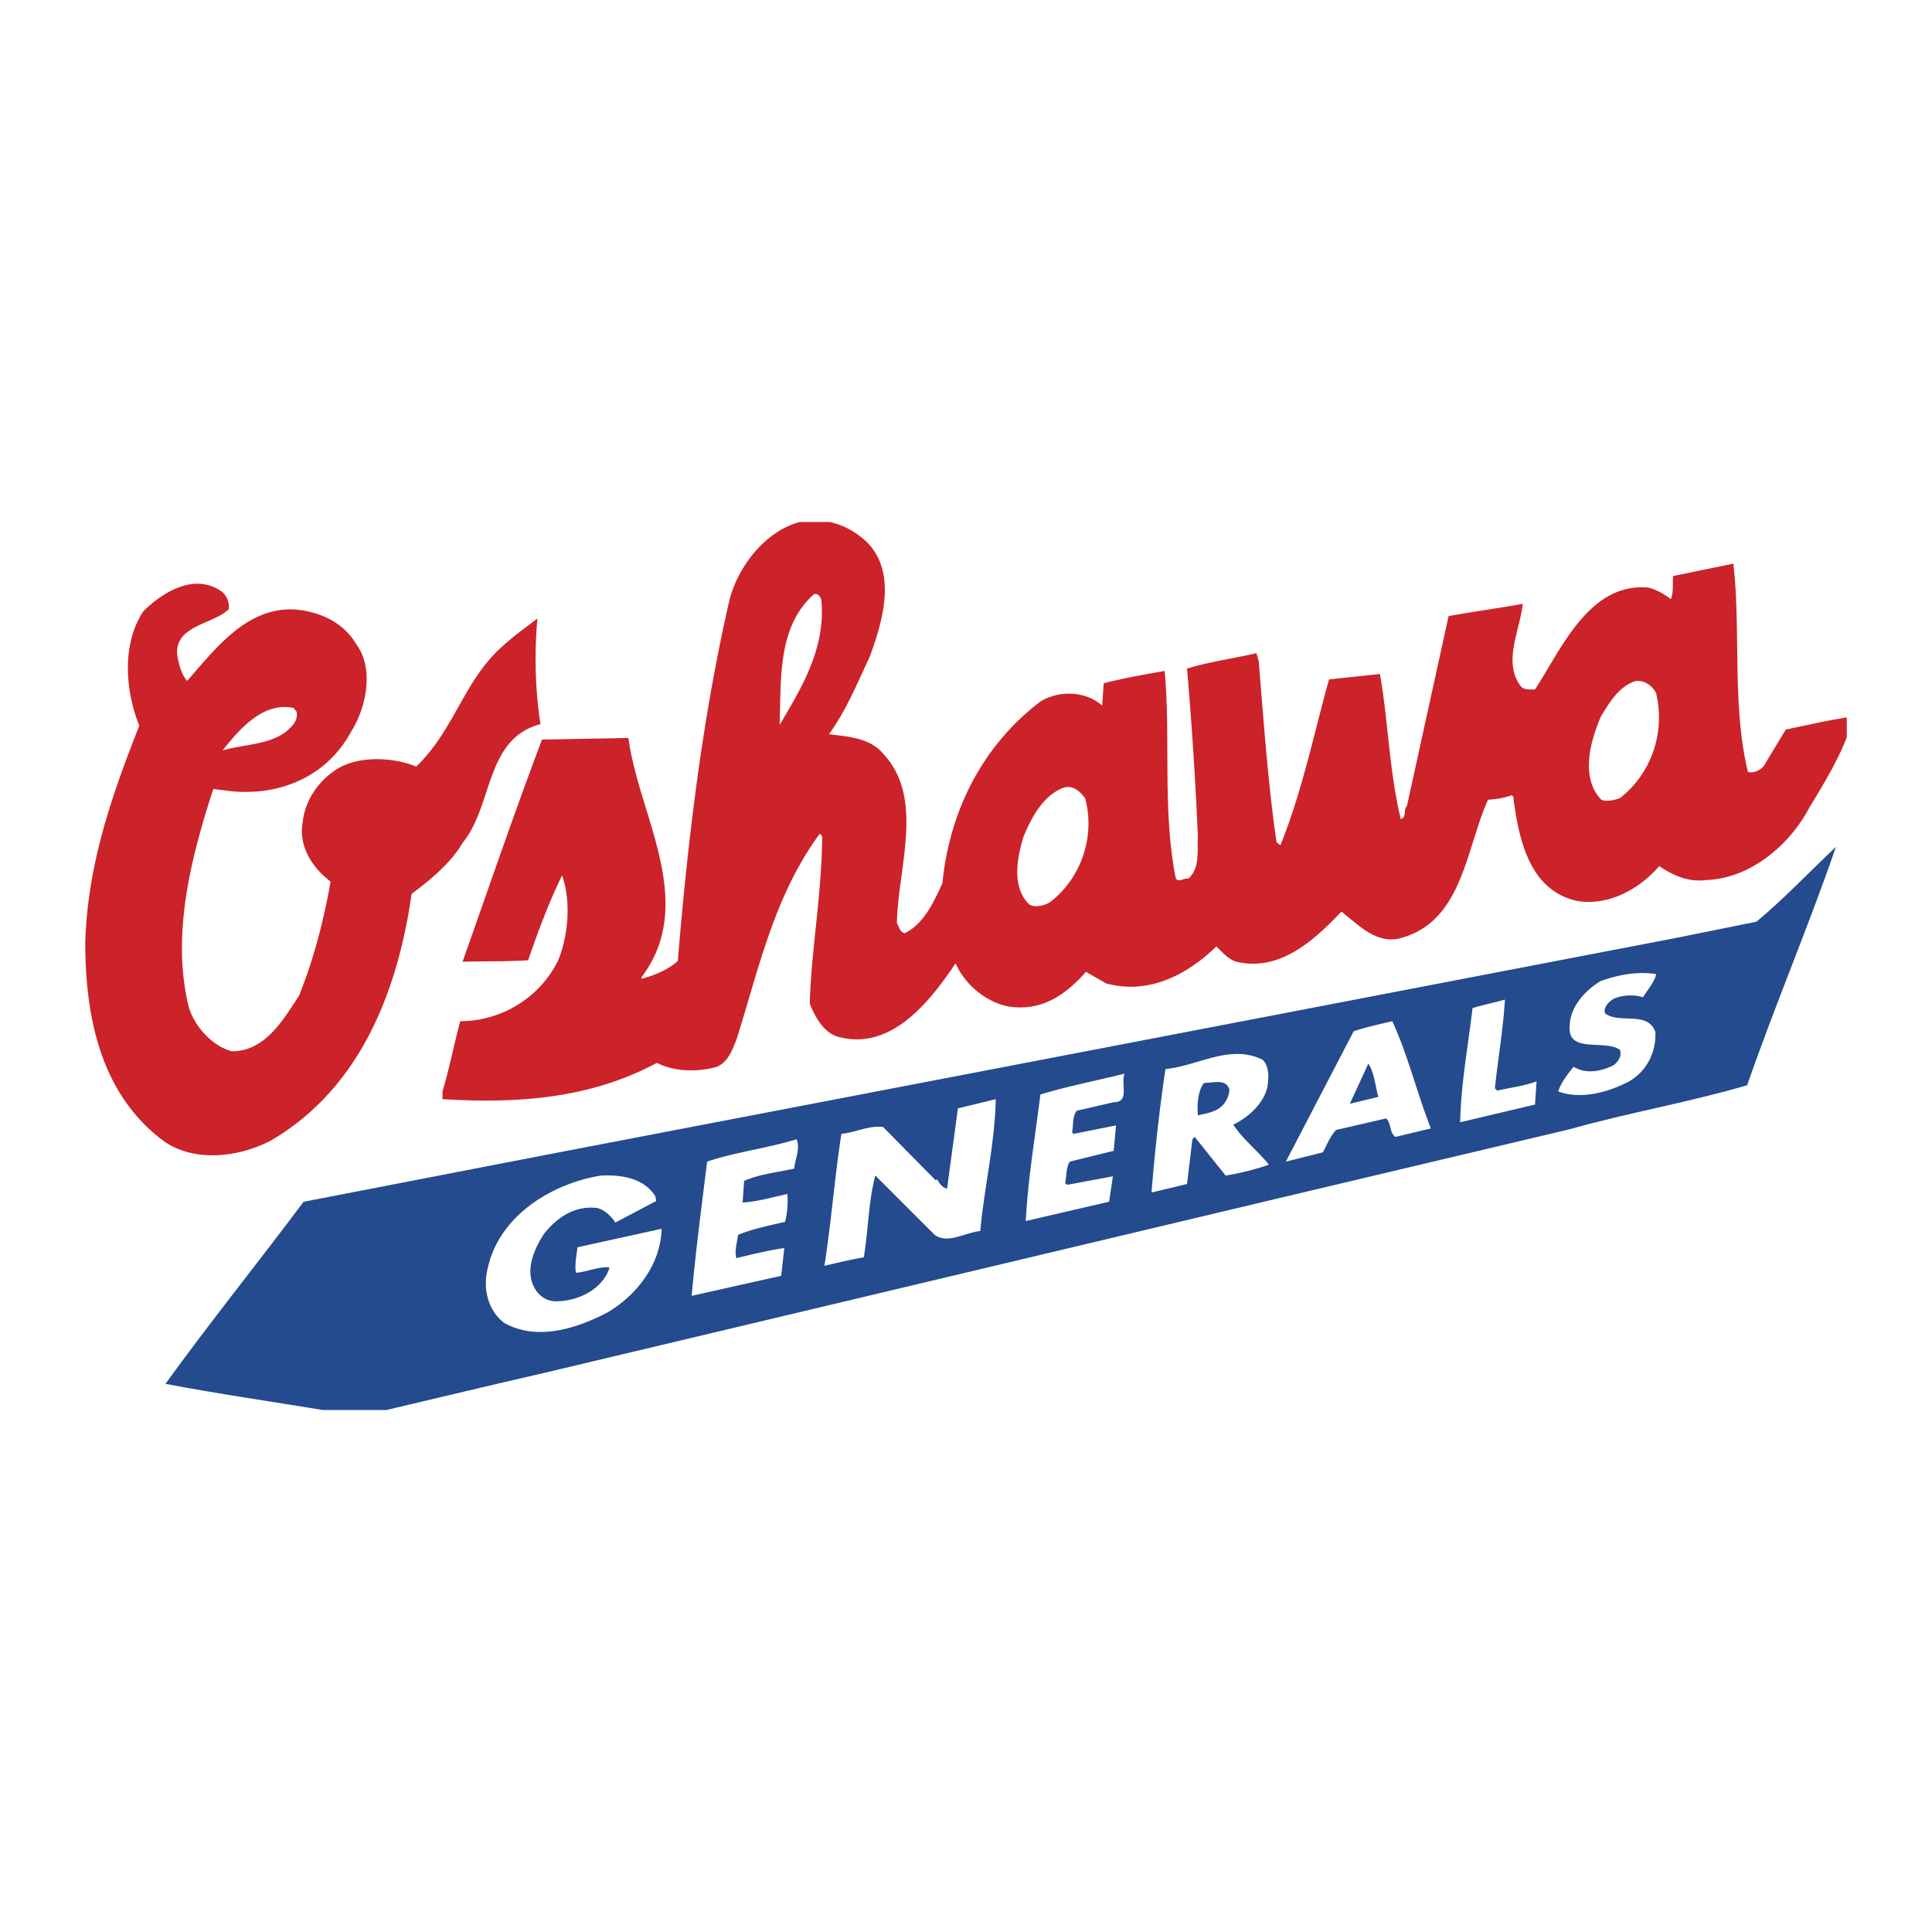 <svg xmlns="http://www.w3.org/2000/svg" width="2500" height="2500" viewBox="0 0 192.756 192.756"><g fill-rule="evenodd" clip-rule="evenodd"><path fill="#fff" d="M0 0h192.756v192.756H0V0z"/><path d="M22.206 59.084c.46.465.692 1.001.614 1.694-1.618 1.619-6.006 1.619-5.002 5.236.155.693.388 1.385.848 1.922 2.848-3.229 6.155-7.696 11.236-7.08 2.233.305 4.388 1.307 5.624 3.385 1.844 2.466.998 6.389-.466 8.699-2.382 4.465-7.003 6.466-11.928 6.006l-1.85-.232c-2.156 6.622-4.234 14.471-2.461 21.708.539 1.928 2.311 3.929 4.312 4.466 3.307 0 5.081-3.08 6.698-5.541 1.462-3.618 2.459-7.468 3.152-11.392-1.922-1.462-3.229-3.624-2.77-6.006.234-2.233 1.773-4.312 3.695-5.39 2.156-1.153 5.386-.998 7.619-.079 3.852-3.695 4.776-8.698 8.7-12.084 1.081-1.002 2.31-1.846 3.391-2.692-.311 3.461-.232 7.08.305 10.543-5.541 1.462-4.693 8.083-7.774 11.856-1.23 2.078-3.236 3.696-5.081 5.081-1.385 9.625-5.081 19.398-14.09 24.635-3.152 1.617-7.385 2.154-10.466.155-6.387-4.622-8.005-12.318-8.005-19.941.232-7.852 2.692-14.776 5.39-21.63-1.39-3.463-1.773-8.084.383-11.392 1.997-1.999 5.232-3.928 7.926-1.927zm7.08 11.547c-3.003-.615-5.307 2.006-7.08 4.239 2.155-.622 4.543-.543 6.311-1.852.615-.537 1.236-1.074 1.081-2l-.312-.387zM86.636 54.236c2.849 3.082 1.386 7.851.156 11.242-1.229 2.615-2.31 5.309-4.083 7.773 1.929.234 4.006.383 5.313 1.845 4.311 4.467 1.541 11.47 1.463 17.016.232.305.232.848.77.997 1.922-.92 2.926-3.152 3.772-5.003.693-7.157 4-13.779 9.854-18.167 1.85-1.076 4.465-.998 6.082.465l.154-2.233c2.078-.537 3.924-.846 6.078-1.229.617 6.615-.227 13.78 1.082 20.551.154.692.848.077 1.307.155 1.152-1.081.848-2.693.926-4.234a387.868 387.868 0 0 0-1.08-16.705c2.232-.693 4.621-1.002 6.932-1.541l.227.848c.465 5.697.926 12.239 1.773 18.013l.381.305c2.156-5.308 3.314-11.003 4.854-16.549l5.082-.539c.842 4.848.92 9.701 2.076 14.473.617-.155.229-.925.617-1.309l4.154-18.938c2.465-.459 4.926-.77 7.393-1.23-.234 2.538-2.002 5.773-.234 8.163.311.458.926.381 1.463.381 2.621-4 5.391-10.699 11.32-10.162.842.232 1.533.616 2.227 1.153.311-.692.154-1.69.232-2.306l6.006-1.234c.771 6.394-.154 14.245 1.463 20.788.615.149 1.463-.232 1.768-.925l2.006-3.313c2.012-.415 4.016-.889 6.084-1.205v1.985c-.961 2.458-2.391 4.789-3.773 7.077-2.006 3.766-5.928 7.003-10.238 7.157-1.852.228-3.314-.465-4.699-1.386-2.078 2.383-5.158 4.002-8.238 3.463-4.771-1.081-5.773-6.238-6.312-10.239.078-.155-.154-.232-.154-.311-.842.311-1.463.388-2.381.466-2.234 4.925-2.543 12.316-8.934 13.857-2.309.46-4-1.385-5.695-2.698-2.77 2.924-6.16 6.006-10.471 5.002-.77-.226-1.387-.918-2.002-1.534-2.924 2.848-6.775 4.849-11.008 3.691l-2-1.153c-1.846 2.078-4 3.695-6.928 3.54-2.543-.077-5.08-2.078-6.082-4.389-2.538 3.772-6.311 8.621-11.47 7.392-1.618-.31-2.543-1.999-3.08-3.385.156-5.468 1.23-11.086 1.23-16.706l-.229-.231c-4.543 6.161-6.084 13.475-8.317 20.555-.382.921-.77 2.156-1.923 2.693-1.85.537-4.232.537-6.005-.388-6.622 3.546-13.78 4.083-21.397 3.623v-.77c.692-2.31 1.153-4.699 1.767-7.009 4.083 0 7.928-2.311 9.779-6.079.998-2.466 1.307-5.85.382-8.472-1.307 2.699-2.383 5.546-3.384 8.472-2.157.149-4.007.072-6.544.149 2.615-7.385 5.159-14.854 7.93-22.167l8.621-.156c1.002 7.701 6.931 16.4 1.307 23.863v.155c1.235-.305 2.698-.925 3.618-1.773 1.004-12.163 2.466-24.323 5.158-36.026.848-3.307 3.542-6.848 7.009-7.772h2.979c1.434.308 2.761 1.051 3.866 2.158zm-5.462 5.081c-3.619 3.235-3.236 8.467-3.391 13.009 2.233-3.772 4.621-7.696 4.161-12.472-.077-.305-.388-.77-.77-.537zm82.056 8.621c-1.691.467-2.771 2.311-3.541 3.619-1.074 2.543-1.998 6.083.078 8.239.615.226 1.307 0 1.844-.156 3.16-2.466 4.545-6.543 3.625-10.473-.388-.763-1.158-1.307-2.006-1.229zM106.189 78.56c-2.154.77-3.307 3.081-4.078 4.932-.613 1.999-1.234 5.08.615 6.771.615.31 1.463.077 2.002-.228 3.234-2.466 4.541-6.699 3.539-10.395-.458-.616-1.152-1.308-2.078-1.08z" fill="#cc2229"/><path d="M174.316 108.274c-5.773 1.694-12.006 2.775-17.707 4.389l-29.559 7.008-72.822 17.32c-5.137 1.169-10.653 2.51-15.675 3.684h-6.362c-5.199-.862-10.443-1.608-15.683-2.609 4.388-6.079 9.237-12.084 13.781-18.167l24.245-4.693 56.581-10.854 56.121-10.778 8.008-1.618c2.691-2.231 5.234-4.925 7.928-7.468-2.693 7.851-6.084 15.78-8.856 23.786z" fill="#234b8d"/><path d="M165.236 97.192c-.154.77-.848 1.541-1.314 2.311-.918-.31-2.078-.232-2.924.148-.539.312-1.076.926-.844 1.465 1.457 1.08 4.234-.306 5.004 1.85.078 1.923-.77 3.845-2.621 4.925-2.078 1.081-4.77 1.846-7.08 1.004.311-.925.926-1.696 1.541-2.466 1.23.77 2.77.46 4-.155.465-.382.846-.925.613-1.541-1.533-1.074-5.307.467-5.002-2.459.078-1.851 1.539-3.463 3.08-4.389 1.698-.615 3.696-1.003 5.547-.693zM150.145 99.73c-.15 2.771-.693 5.928-.998 8.854l.227.232c1.312-.31 2.697-.465 3.93-.926l-.156 2.311-7.469 1.769c.078-3.768.771-7.463 1.236-11.393 1.001-.309 2.153-.537 3.23-.847zM142.758 112.584l-3.547.849c-.613-.461-.381-1.386-.918-1.846l-5.004 1.152c-.615.693-.926 1.541-1.312 2.233l-3.689.925 6.77-13.009c1.158-.388 2.543-.692 3.85-1.003 1.539 3.314 2.459 7.159 3.85 10.699zm-5.237-3.152l-2.848.692 1.846-4.006c.616.925.694 2.311 1.002 3.314zM125.977 105.736c.691.692.613 1.846.459 2.771-.383 1.617-1.924 3.003-3.385 3.695.848 1.386 2.537 2.692 3.539 4a25.013 25.013 0 0 1-4.309 1.081l-3.082-3.851-.232.232-.537 4.465-3.541.848c.311-3.928.77-8.16 1.385-12.316 3.236-.31 6.464-2.543 9.703-.925zm-3.315 3.003c-.076.848-.537 1.617-1.309 2-.613.311-1.229.387-1.844.538-.078-1.076 0-2.461.615-3.23.925 0 2.233-.465 2.538.692zM111.115 109.969l-3.695.849c-.461.614-.305 1.462-.461 2.154l.156.156 4.232-.849-.232 2.538-4.389 1.08c-.381.614-.305 1.463-.459 2.155l.232.155 4.539-.848-.385 2.538-8.314 1.927c.232-4.31.924-8.316 1.461-12.626 2.777-.848 5.625-1.385 8.395-2.077-.386 1.081.537 2.848-1.08 2.848zM97.803 122.822c-1.542.155-3.236 1.314-4.544.388l-5.929-5.927c-.693 2.615-.693 5.462-1.151 8.16-1.308.229-2.621.538-3.929.849.692-4.389 1.003-8.699 1.696-13.164 1.462-.156 2.691-.849 4.155-.693l5.235 5.309.156-.078c.228.388.537.848.997.925l1.081-8.005 3.773-.921c-.079 4.46-1.159 8.848-1.54 13.157zM79.246 116.591c-1.69.381-3.463.537-5.002 1.229l-.155 2.155c1.462-.077 3.003-.537 4.465-.849.079.771 0 1.929-.226 2.776-1.618.382-3.237.693-4.699 1.307-.077.771-.382 1.62-.155 2.312 1.618-.388 3.158-.771 4.776-1.004l-.31 2.771-8.932 2c.388-4.383 1.002-9.003 1.541-13.392 3.003-1.003 5.928-1.308 8.931-2.232.381 1.004-.156 1.923-.234 2.927zM65.388 119.36l.079.466-4.079 2.149c-.388-.615-1.081-1.308-1.85-1.457-2.155-.232-3.845.842-5.23 2.538-1.004 1.539-2.006 3.695-.925 5.539.458.771 1.23 1.236 2.078 1.236 2.077 0 4.542-1.081 5.313-3.235v-.156c-1.081-.076-2.233.466-3.314.544-.149-.692.077-1.85.156-2.543l8.393-1.845c-.077 3.385-2.31 6.543-5.469 8.388-3.003 1.541-6.925 2.848-10.239 1.002-1.689-1.306-2.154-3.54-1.618-5.546 1.158-5.157 6.394-8.388 11.319-9.157 2.001-.079 4.235.233 5.386 2.077z" fill="#fff"/></g></svg>